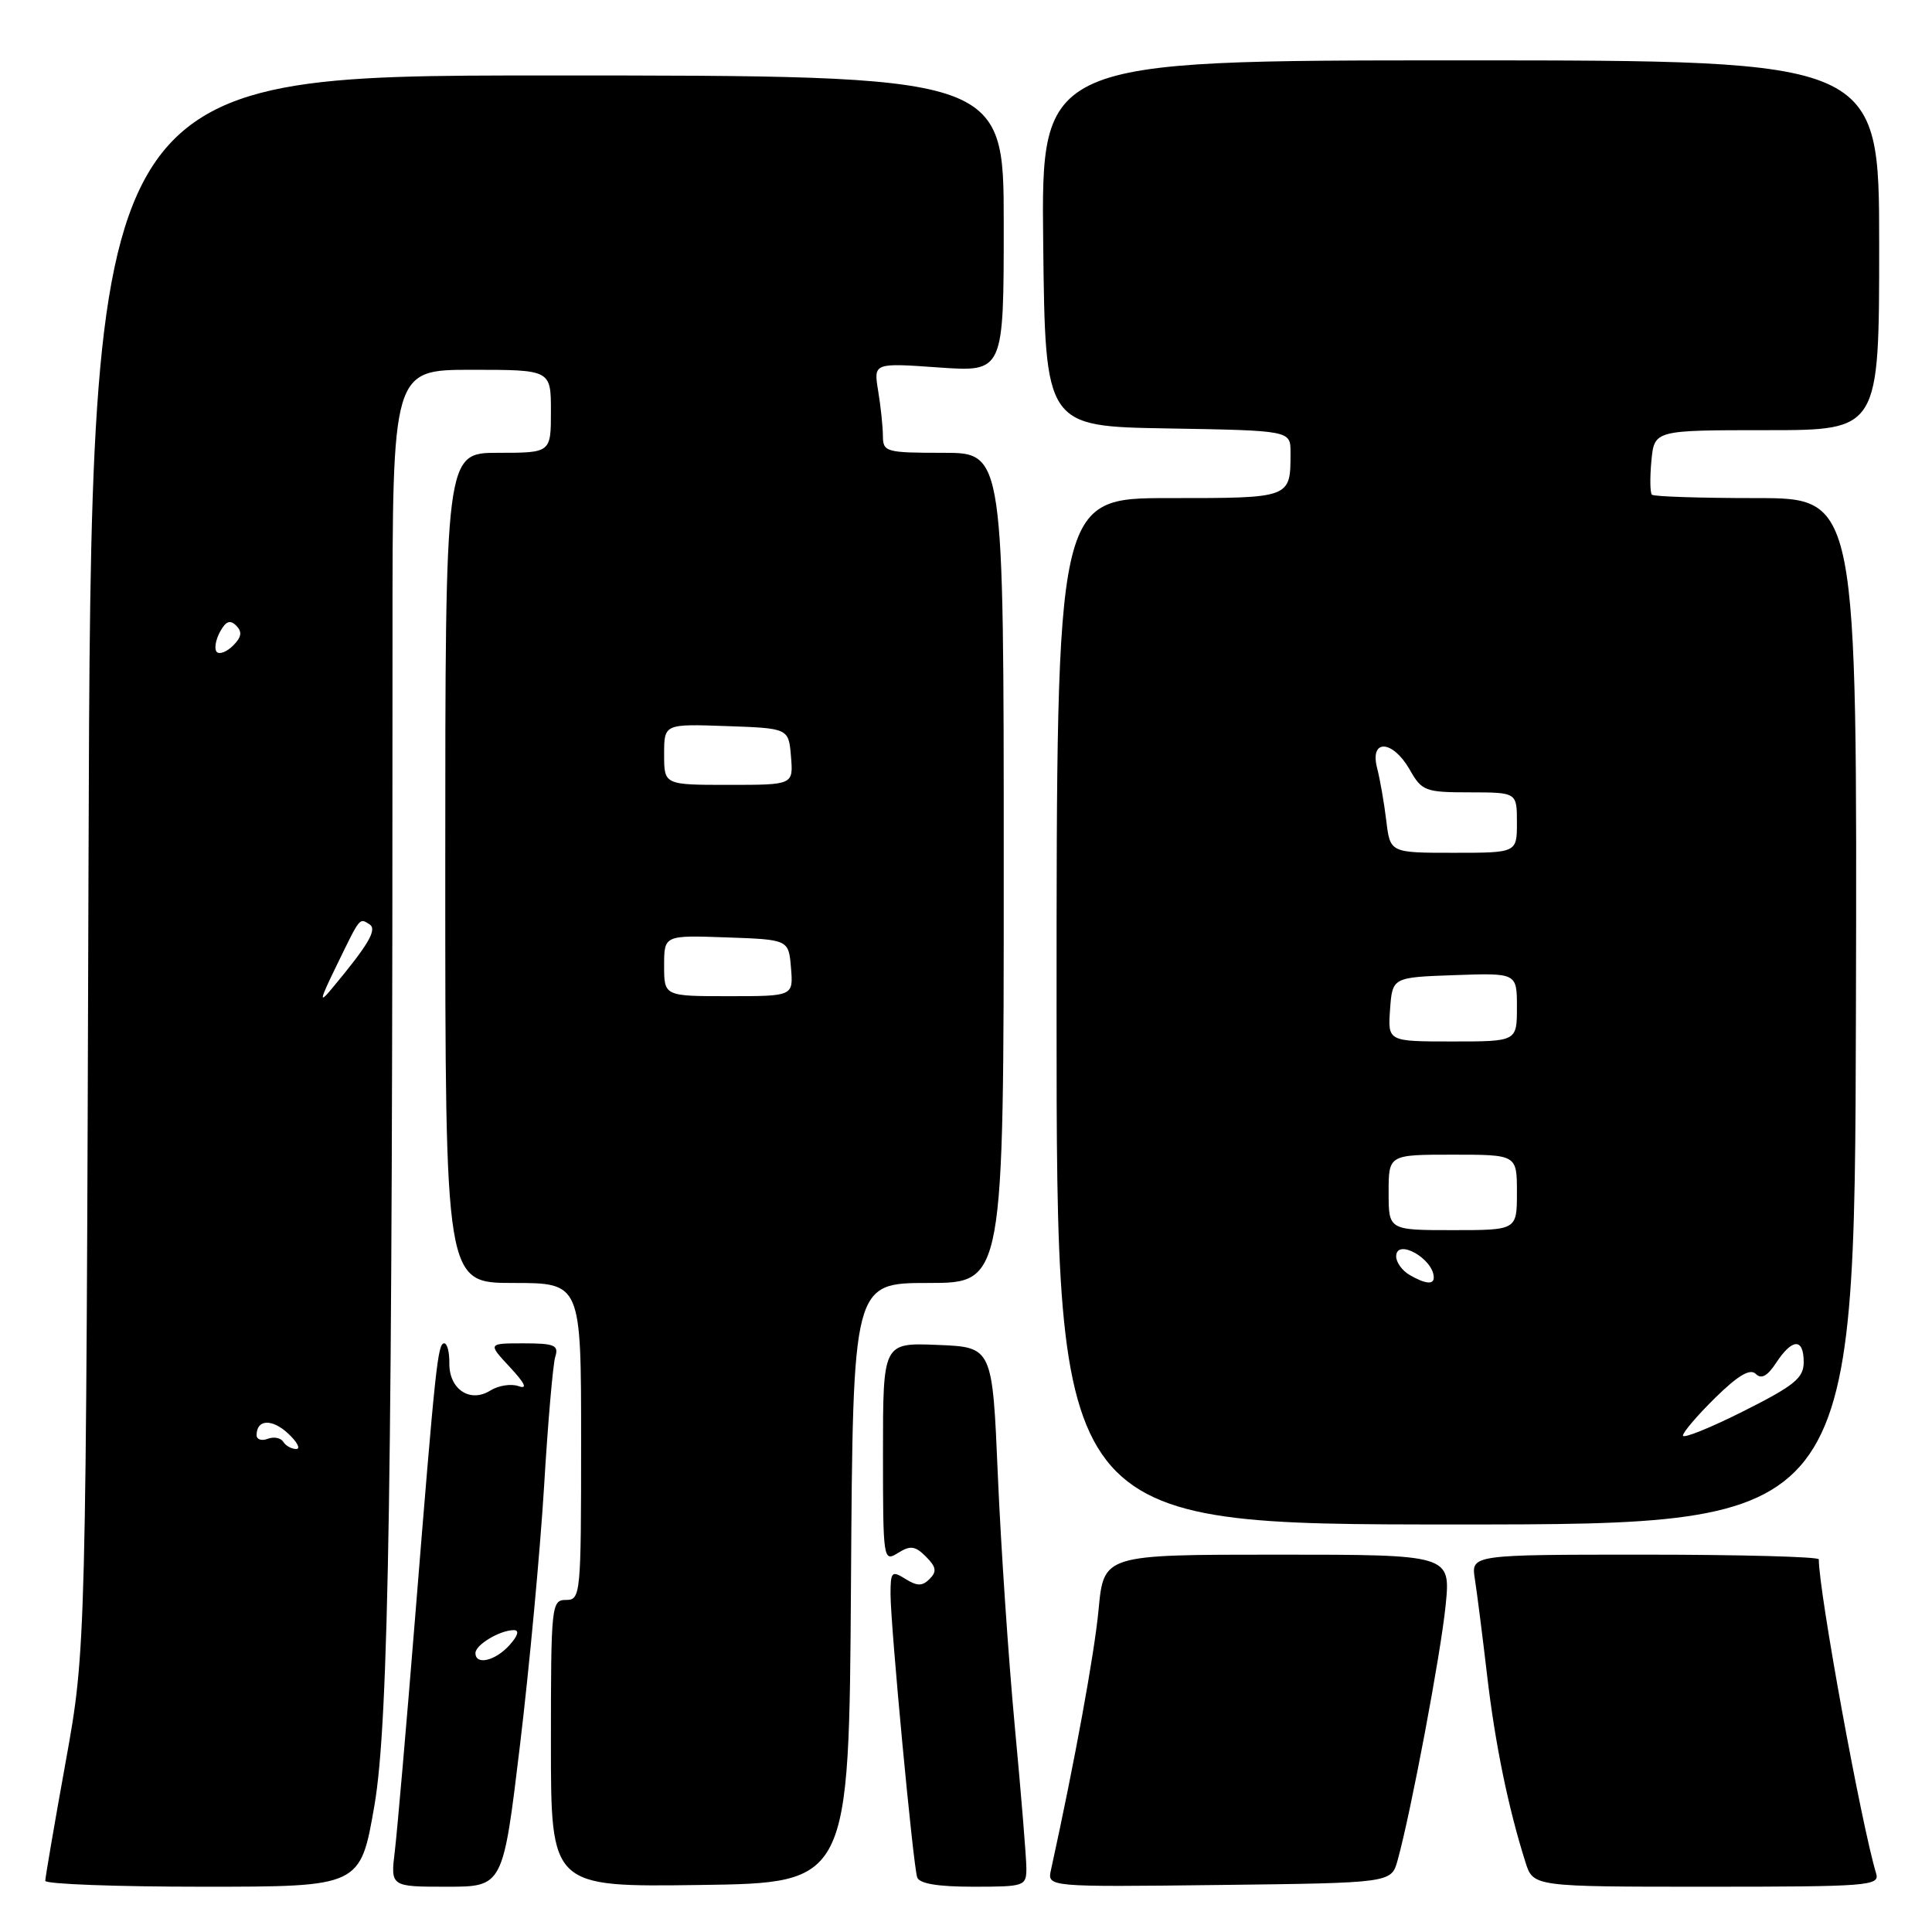 <?xml version="1.0" encoding="UTF-8" standalone="no"?>
<!DOCTYPE svg PUBLIC "-//W3C//DTD SVG 1.1//EN" "http://www.w3.org/Graphics/SVG/1.1/DTD/svg11.dtd" >
<svg xmlns="http://www.w3.org/2000/svg" xmlns:xlink="http://www.w3.org/1999/xlink" version="1.1" viewBox="0 0 256 256">
 <g >
 <path fill="currentColor"
d=" M 49.61 239.25 C 51.53 228.15 52.02 196.42 52.01 84.75 C 52.00 49.00 52.00 49.00 62.50 49.00 C 73.00 49.00 73.00 49.00 73.00 54.50 C 73.00 60.00 73.00 60.00 66.00 60.00 C 59.00 60.00 59.00 60.00 59.00 115.00 C 59.00 170.00 59.00 170.00 68.00 170.00 C 77.00 170.00 77.00 170.00 77.00 191.00 C 77.00 211.33 76.94 212.00 75.00 212.00 C 73.07 212.00 73.00 212.67 73.00 231.02 C 73.00 250.04 73.00 250.04 92.75 249.77 C 112.50 249.50 112.50 249.50 112.76 209.75 C 113.02 170.00 113.02 170.00 123.01 170.00 C 133.00 170.00 133.00 170.00 133.00 115.00 C 133.00 60.00 133.00 60.00 125.00 60.00 C 117.37 60.00 117.00 59.89 116.99 57.75 C 116.98 56.51 116.70 53.83 116.36 51.79 C 115.75 48.08 115.75 48.08 124.38 48.69 C 133.00 49.30 133.00 49.30 133.00 29.65 C 133.00 10.00 133.00 10.00 72.53 10.00 C 12.06 10.00 12.06 10.00 11.73 114.25 C 11.40 218.50 11.40 218.50 8.70 233.47 C 7.21 241.70 6.00 248.79 6.00 249.22 C 6.00 249.65 15.39 250.00 26.87 250.00 C 47.75 250.00 47.75 250.00 49.61 239.25 Z  M 68.90 231.25 C 70.14 220.94 71.57 205.53 72.09 197.01 C 72.60 188.48 73.27 180.72 73.58 179.76 C 74.06 178.25 73.46 178.00 69.38 178.00 C 64.63 178.00 64.63 178.00 67.56 181.15 C 69.58 183.32 69.94 184.11 68.71 183.67 C 67.73 183.32 66.04 183.58 64.96 184.26 C 62.27 185.94 59.49 184.07 59.54 180.62 C 59.56 179.18 59.26 178.00 58.86 178.00 C 58.00 178.00 57.70 180.87 54.99 214.50 C 53.84 228.80 52.63 242.64 52.32 245.25 C 51.74 250.00 51.74 250.00 59.20 250.00 C 66.65 250.00 66.65 250.00 68.90 231.25 Z  M 136.00 247.56 C 136.00 246.21 135.31 237.77 134.47 228.81 C 133.63 219.84 132.62 204.85 132.22 195.50 C 131.50 178.50 131.50 178.50 124.25 178.21 C 117.00 177.91 117.00 177.91 117.00 192.46 C 117.00 206.73 117.04 206.99 118.98 205.78 C 120.63 204.75 121.26 204.83 122.69 206.26 C 124.06 207.63 124.16 208.24 123.18 209.22 C 122.21 210.19 121.54 210.19 119.98 209.22 C 118.16 208.08 118.00 208.25 118.00 211.23 C 118.00 215.36 120.98 247.08 121.53 248.75 C 121.80 249.59 124.23 250.00 128.97 250.00 C 135.76 250.00 136.00 249.92 136.00 247.56 Z  M 185.19 246.50 C 186.94 240.22 190.90 219.22 191.55 212.75 C 192.23 206.00 192.23 206.00 169.25 206.00 C 146.26 206.00 146.26 206.00 145.57 213.25 C 145.02 219.14 142.37 233.60 139.26 247.77 C 138.76 250.04 138.76 250.04 161.56 249.77 C 184.36 249.50 184.36 249.50 185.19 246.50 Z  M 248.60 248.25 C 246.64 241.78 241.00 210.92 241.00 206.62 C 241.00 206.28 230.63 206.00 217.95 206.00 C 194.91 206.00 194.91 206.00 195.43 209.25 C 195.71 211.04 196.44 216.78 197.05 222.00 C 198.10 231.02 199.85 239.56 202.13 246.75 C 203.16 250.00 203.16 250.00 226.14 250.00 C 247.58 250.00 249.10 249.88 248.60 248.25 Z  M 245.92 134.00 C 246.09 66.00 246.09 66.00 232.71 66.00 C 225.35 66.00 219.13 65.80 218.89 65.55 C 218.64 65.31 218.61 63.28 218.82 61.05 C 219.21 57.00 219.21 57.00 234.11 57.00 C 249.00 57.00 249.00 57.00 249.00 32.50 C 249.00 8.00 249.00 8.00 193.48 8.00 C 137.96 8.00 137.96 8.00 138.23 32.25 C 138.50 56.50 138.50 56.50 154.75 56.77 C 171.00 57.05 171.00 57.05 171.00 59.94 C 171.00 66.05 171.14 66.00 154.89 66.00 C 140.00 66.00 140.00 66.00 140.00 134.00 C 140.00 202.00 140.00 202.00 192.88 202.00 C 245.75 202.00 245.75 202.00 245.92 134.00 Z  M 37.53 191.04 C 37.20 190.52 36.28 190.34 35.47 190.65 C 34.66 190.96 34.00 190.74 34.00 190.17 C 34.00 188.06 36.03 187.95 38.18 189.95 C 39.39 191.08 39.87 192.00 39.25 192.00 C 38.63 192.00 37.85 191.57 37.53 191.04 Z  M 44.57 128.00 C 47.77 121.42 47.60 121.63 48.95 122.47 C 50.03 123.14 48.86 125.13 43.97 131.00 C 42.24 133.08 42.34 132.57 44.57 128.00 Z  M 88.00 127.96 C 88.00 123.92 88.00 123.92 96.25 124.21 C 104.50 124.50 104.50 124.50 104.81 128.25 C 105.12 132.00 105.12 132.00 96.56 132.00 C 88.00 132.00 88.00 132.00 88.00 127.96 Z  M 88.00 99.96 C 88.00 95.92 88.00 95.92 96.25 96.21 C 104.50 96.50 104.50 96.50 104.81 100.25 C 105.12 104.00 105.12 104.00 96.56 104.00 C 88.00 104.00 88.00 104.00 88.00 99.96 Z  M 28.73 86.39 C 28.37 86.03 28.55 84.85 29.13 83.76 C 29.91 82.31 30.48 82.08 31.30 82.90 C 32.12 83.72 32.01 84.42 30.90 85.53 C 30.06 86.37 29.09 86.75 28.73 86.39 Z  M 63.00 219.04 C 63.00 217.94 66.25 216.00 68.09 216.00 C 68.85 216.00 68.63 216.75 67.50 218.00 C 65.61 220.09 63.00 220.69 63.00 219.04 Z  M 223.00 190.22 C 223.00 189.78 224.93 187.52 227.29 185.20 C 230.31 182.24 231.90 181.30 232.65 182.05 C 233.39 182.79 234.20 182.34 235.37 180.55 C 237.50 177.31 239.00 177.29 239.00 180.49 C 239.00 182.60 237.78 183.59 231.00 187.00 C 226.60 189.21 223.00 190.66 223.00 190.22 Z  M 186.75 168.92 C 185.79 168.36 185.00 167.26 185.00 166.48 C 185.00 164.02 189.93 166.76 189.98 169.25 C 190.01 170.26 188.86 170.15 186.75 168.92 Z  M 184.00 158.00 C 184.00 153.00 184.00 153.00 192.50 153.00 C 201.00 153.00 201.00 153.00 201.00 158.00 C 201.00 163.00 201.00 163.00 192.50 163.00 C 184.00 163.00 184.00 163.00 184.00 158.00 Z  M 184.19 133.75 C 184.50 129.50 184.50 129.50 192.75 129.21 C 201.00 128.92 201.00 128.92 201.00 133.46 C 201.00 138.00 201.00 138.00 192.44 138.00 C 183.89 138.00 183.89 138.00 184.19 133.75 Z  M 183.69 108.75 C 183.41 106.41 182.86 103.26 182.47 101.75 C 181.47 97.86 184.54 98.03 186.80 101.99 C 188.40 104.82 188.86 104.99 194.75 104.99 C 201.00 105.00 201.00 105.00 201.00 109.00 C 201.00 113.00 201.00 113.00 192.60 113.00 C 184.20 113.00 184.20 113.00 183.69 108.75 Z "/>
</g>
</svg>